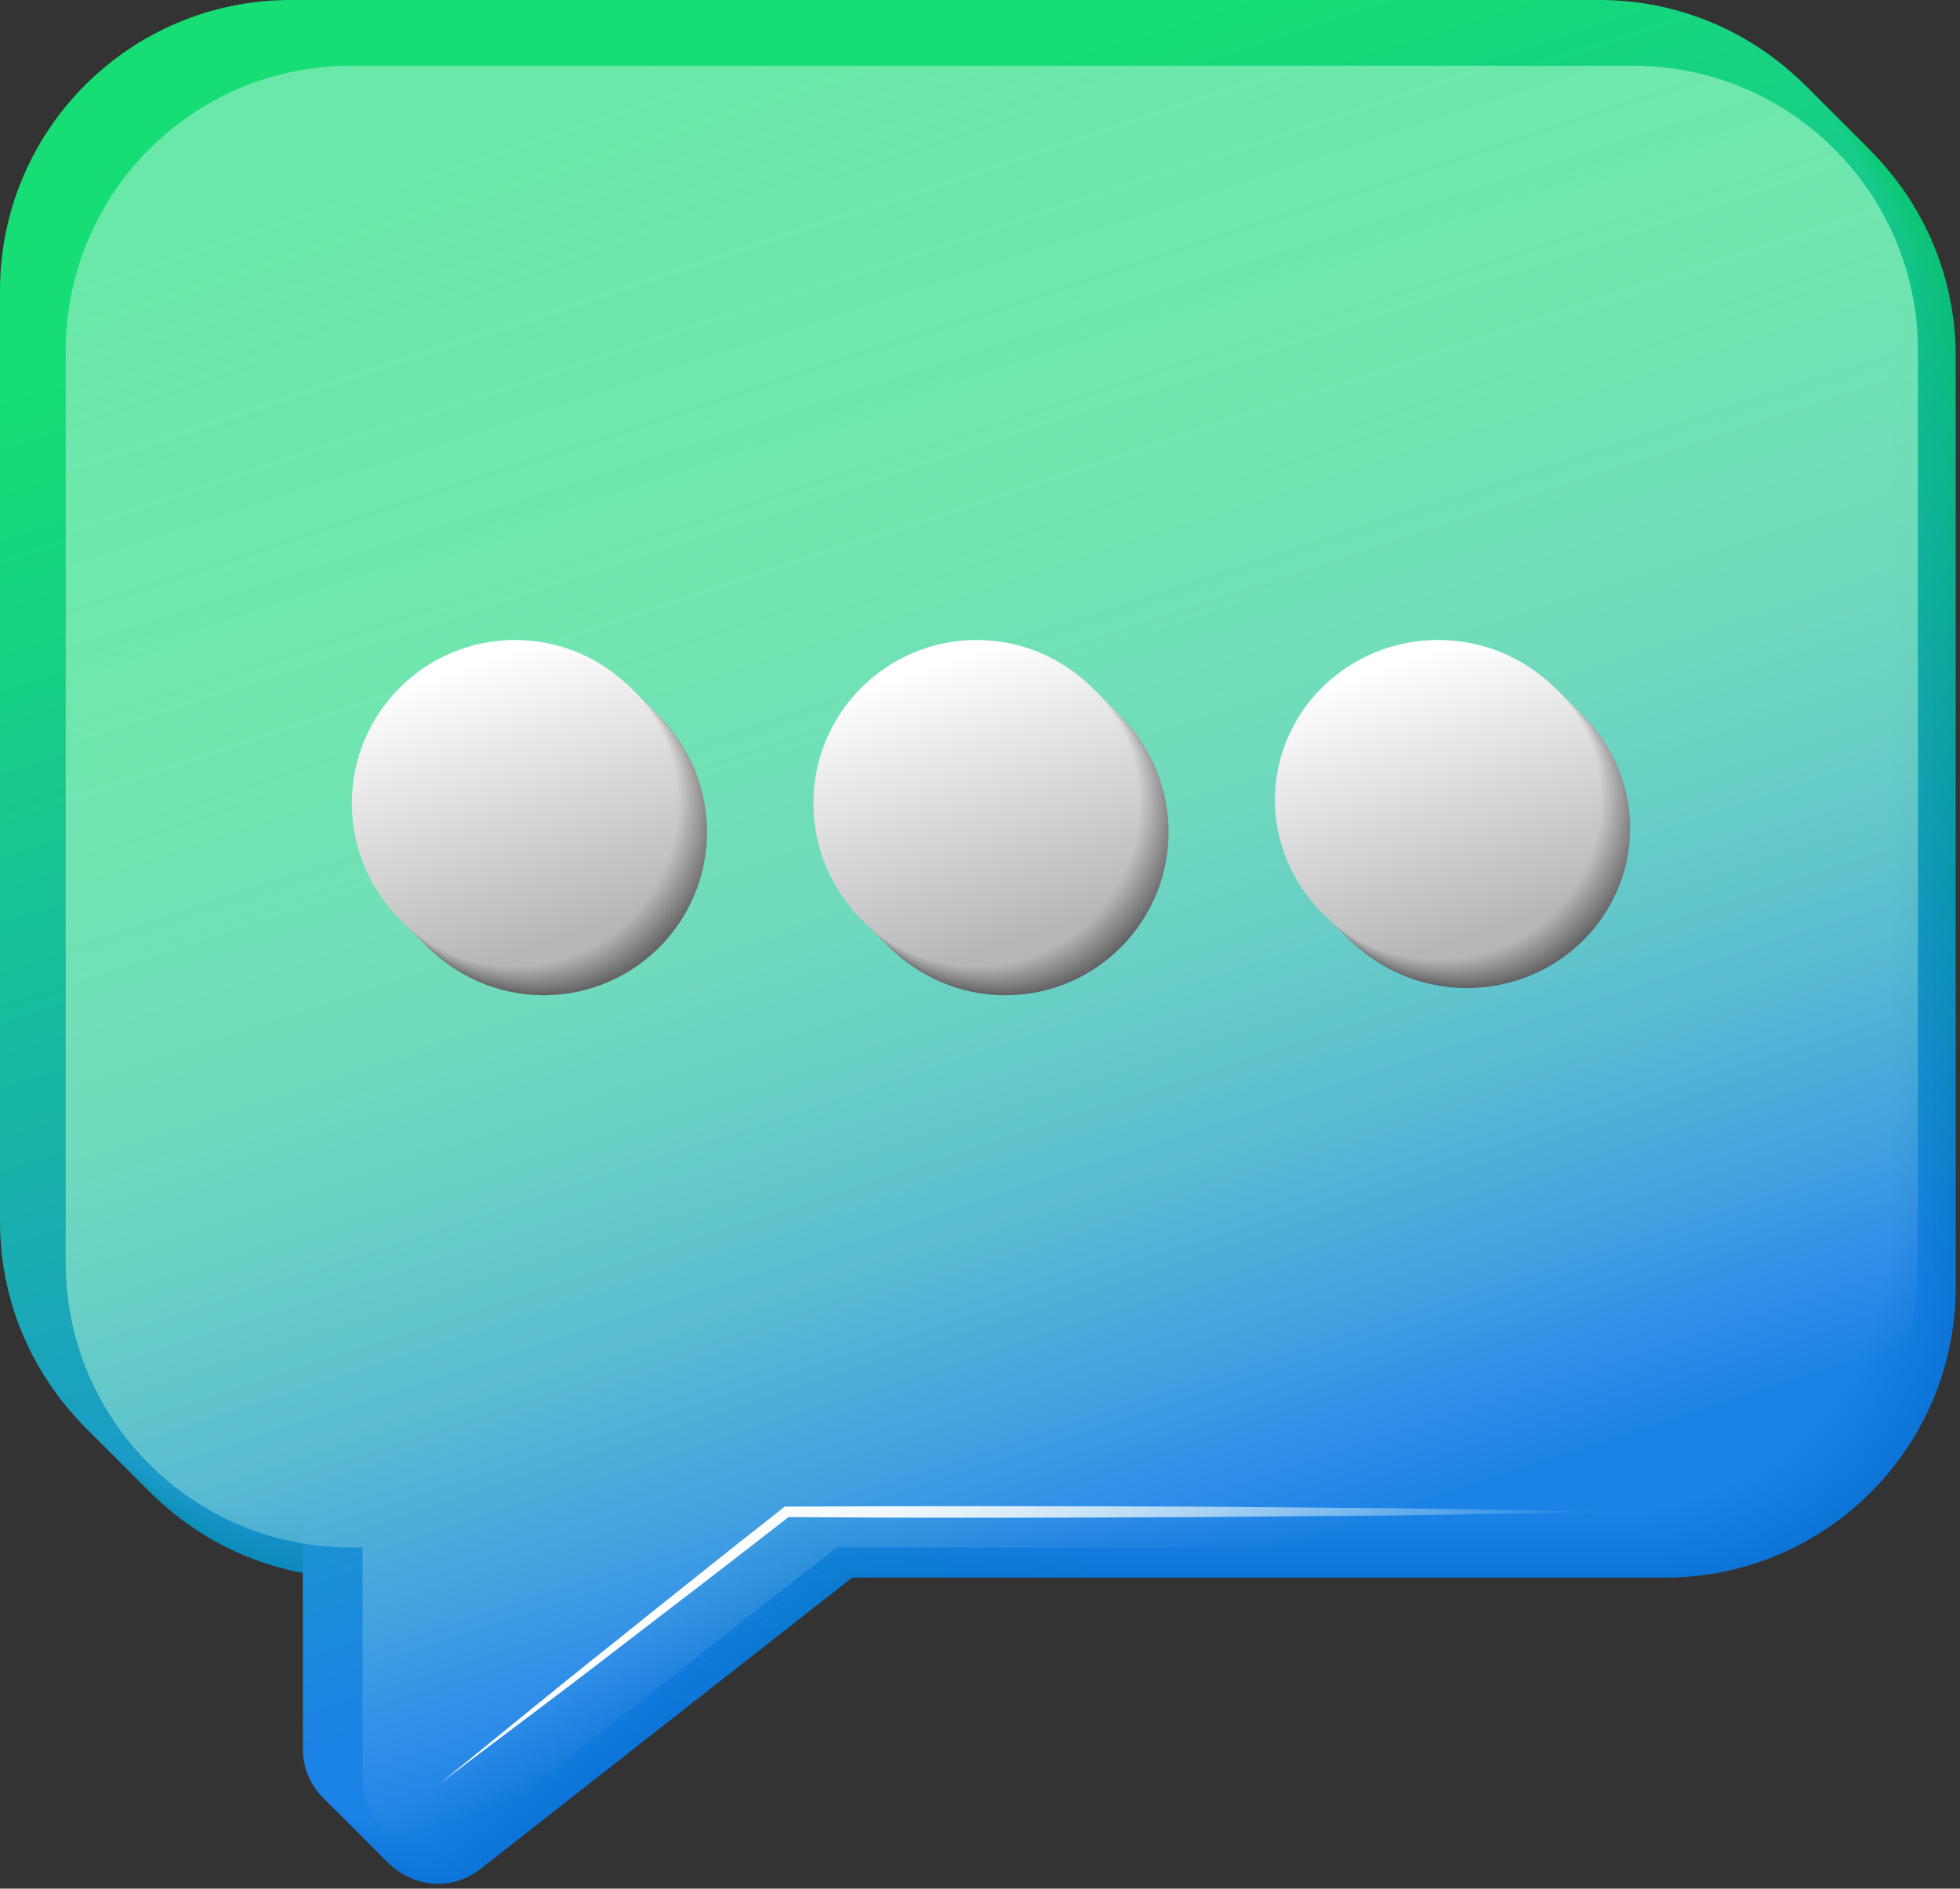 <svg width="82" height="79" viewBox="0 0 82 79" fill="none" xmlns="http://www.w3.org/2000/svg">
<rect x="0" y="0" width="82" height="79" fill="#333333" stroke="none"/>
<g clip-path="url(#clip0_3_638)">
<path d="M69.66 2.75H14.91C8.2 2.75 2.75 8.2 2.75 14.91V53.84C2.75 60.56 8.19 66 14.91 66H15.42V75.89C15.42 78.31 18.21 79.67 20.11 78.17L35.65 65.99H69.66C76.38 65.99 81.82 60.55 81.82 53.83V14.91C81.82 8.19 76.38 2.75 69.66 2.75Z" fill="url(#paint0_linear_3_638)"/>
<path d="M69.57 2.66H14.83C8.11 2.66 2.66 8.11 2.66 14.83V53.75C2.66 60.47 8.1 65.91 14.82 65.91H15.33V75.8C15.33 78.22 18.12 79.58 20.02 78.08L35.56 65.9H69.57C76.29 65.9 81.73 60.46 81.73 53.74V14.83C81.73 8.11 76.29 2.67 69.57 2.67V2.66Z" fill="url(#paint1_linear_3_638)"/>
<path d="M69.48 2.58H14.74C8.02 2.58 2.58 8.02 2.58 14.74V53.67C2.58 60.39 8.02 65.83 14.74 65.83H15.25V75.72C15.25 78.14 18.04 79.5 19.94 78L35.48 65.82H69.49C76.21 65.82 81.65 60.38 81.65 53.66V14.74C81.65 8.02 76.21 2.58 69.49 2.58H69.48Z" fill="url(#paint2_linear_3_638)"/>
<path d="M69.39 2.49H14.65C7.93 2.49 2.49 7.93 2.49 14.65V53.58C2.49 60.3 7.93 65.74 14.65 65.74H15.16V75.63C15.16 78.05 17.95 79.41 19.85 77.91L35.39 65.73H69.4C76.12 65.73 81.56 60.29 81.56 53.57V14.65C81.56 7.93 76.12 2.49 69.4 2.49H69.39Z" fill="url(#paint3_linear_3_638)"/>
<path d="M69.31 2.4H14.56C7.84 2.4 2.4 7.84 2.4 14.56V53.49C2.4 60.21 7.84 65.65 14.56 65.65H15.07V75.54C15.07 77.96 17.86 79.32 19.76 77.82L35.3 65.64H69.31C76.03 65.64 81.47 60.2 81.47 53.48V14.56C81.47 7.84 76.03 2.4 69.31 2.4Z" fill="url(#paint4_linear_3_638)"/>
<path d="M69.22 2.31H14.47C7.75 2.31 2.31 7.75 2.31 14.47V53.4C2.31 60.12 7.75 65.56 14.47 65.56H14.98V75.45C14.98 77.87 17.77 79.23 19.67 77.73L35.21 65.55H69.22C75.94 65.55 81.38 60.11 81.38 53.39V14.47C81.38 7.75 75.94 2.31 69.22 2.31Z" fill="url(#paint5_linear_3_638)"/>
<path d="M69.13 2.22H14.38C7.66 2.22 2.22 7.67 2.22 14.38V53.31C2.22 60.03 7.66 65.47 14.38 65.47H14.89V75.36C14.89 77.78 17.68 79.14 19.58 77.64L35.12 65.46H69.13C75.85 65.46 81.29 60.02 81.29 53.3V14.38C81.29 7.66 75.85 2.22 69.13 2.22Z" fill="url(#paint6_linear_3_638)"/>
<path d="M69.04 2.13H14.29C7.58 2.13 2.13 7.58 2.13 14.29V53.22C2.13 59.94 7.57 65.38 14.29 65.38H14.8V75.27C14.8 77.69 17.59 79.05 19.49 77.55L35.03 65.37H69.04C75.76 65.37 81.2 59.93 81.2 53.21V14.29C81.2 7.57 75.76 2.13 69.04 2.13Z" fill="url(#paint7_linear_3_638)"/>
<path d="M68.95 2.04H14.2C7.49 2.04 2.04 7.49 2.04 14.2V53.13C2.04 59.85 7.48 65.29 14.2 65.29H14.71V75.18C14.71 77.6 17.5 78.96 19.4 77.46L34.94 65.28H68.95C75.67 65.28 81.11 59.84 81.11 53.12V14.2C81.11 7.48 75.67 2.04 68.95 2.04Z" fill="url(#paint8_linear_3_638)"/>
<path d="M68.86 1.95H14.11C7.4 1.95 1.95 7.4 1.95 14.11V53.04C1.95 59.76 7.39 65.2 14.11 65.2H14.62V75.09C14.62 77.51 17.41 78.87 19.31 77.37L34.85 65.19H68.86C75.58 65.19 81.02 59.75 81.02 53.03V14.11C81.02 7.39 75.58 1.95 68.86 1.95Z" fill="url(#paint9_linear_3_638)"/>
<path d="M68.77 1.87H14.03C7.31 1.87 1.87 7.31 1.87 14.03V52.95C1.87 59.67 7.31 65.11 14.03 65.11H14.54V75C14.54 77.42 17.33 78.78 19.23 77.28L34.77 65.1H68.78C75.5 65.1 80.94 59.66 80.94 52.94V14.03C80.94 7.31 75.5 1.87 68.78 1.87H68.77Z" fill="url(#paint10_linear_3_638)"/>
<path d="M68.68 1.78H13.94C7.22 1.78 1.78 7.22 1.78 13.94V52.87C1.78 59.59 7.22 65.03 13.94 65.03H14.45V74.92C14.45 77.34 17.24 78.7 19.14 77.2L34.68 65.02H68.69C75.41 65.02 80.85 59.58 80.85 52.86V13.94C80.85 7.22 75.41 1.78 68.69 1.78H68.68Z" fill="url(#paint11_linear_3_638)"/>
<path d="M68.59 1.69H13.85C7.13 1.69 1.69 7.13 1.69 13.85V52.78C1.69 59.5 7.13 64.94 13.85 64.94H14.36V74.83C14.36 77.25 17.15 78.61 19.05 77.11L34.59 64.93H68.6C75.32 64.93 80.76 59.49 80.76 52.77V13.85C80.76 7.13 75.32 1.69 68.6 1.69H68.59Z" fill="url(#paint12_linear_3_638)"/>
<path d="M68.51 1.6H13.76C7.04 1.6 1.6 7.04 1.6 13.76V52.69C1.6 59.41 7.04 64.85 13.76 64.85H14.27V74.74C14.27 77.16 17.06 78.52 18.96 77.02L34.5 64.84H68.51C75.23 64.84 80.67 59.4 80.67 52.68V13.76C80.67 7.04 75.23 1.6 68.51 1.6Z" fill="url(#paint13_linear_3_638)"/>
<path d="M68.42 1.51H13.67C6.95 1.51 1.51 6.95 1.51 13.67V52.6C1.51 59.32 6.95 64.76 13.67 64.76H14.18V74.65C14.18 77.07 16.97 78.43 18.87 76.93L34.41 64.75H68.42C75.14 64.75 80.58 59.31 80.58 52.59V13.67C80.58 6.95 75.14 1.51 68.42 1.51Z" fill="url(#paint14_linear_3_638)"/>
<path d="M68.33 1.42H13.58C6.87 1.42 1.42 6.87 1.42 13.58V52.51C1.42 59.23 6.86 64.67 13.58 64.67H14.09V74.56C14.09 76.98 16.88 78.34 18.78 76.84L34.32 64.66H68.33C75.05 64.66 80.49 59.22 80.49 52.5V13.58C80.49 6.86 75.05 1.42 68.33 1.42Z" fill="url(#paint15_linear_3_638)"/>
<path d="M68.24 1.33H13.49C6.78 1.33 1.33 6.78 1.33 13.49V52.42C1.33 59.14 6.77 64.58 13.49 64.58H14V74.47C14 76.89 16.79 78.25 18.69 76.75L34.23 64.57H68.24C74.96 64.57 80.4 59.13 80.4 52.41V13.49C80.4 6.77 74.96 1.33 68.24 1.33Z" fill="url(#paint16_linear_3_638)"/>
<path d="M68.15 1.24H13.4C6.69 1.24 1.24 6.69 1.24 13.4V52.33C1.24 59.05 6.68 64.49 13.4 64.49H13.91V74.38C13.91 76.8 16.7 78.16 18.6 76.66L34.14 64.48H68.15C74.87 64.48 80.31 59.04 80.31 52.32V13.4C80.31 6.68 74.87 1.24 68.15 1.24Z" fill="url(#paint17_linear_3_638)"/>
<path d="M68.06 1.15H13.32C6.6 1.15 1.15 6.6 1.15 13.32V52.24C1.15 58.96 6.59 64.4 13.31 64.4H13.82V74.29C13.82 76.71 16.61 78.07 18.51 76.57L34.05 64.39H68.06C74.78 64.39 80.22 58.95 80.22 52.23V13.32C80.22 6.6 74.78 1.16 68.06 1.16V1.15Z" fill="url(#paint18_linear_3_638)"/>
<path d="M67.97 1.07H13.23C6.51 1.07 1.07 6.51 1.07 13.23V52.16C1.07 58.88 6.51 64.32 13.23 64.32H13.74V74.21C13.74 76.63 16.53 77.99 18.43 76.49L33.97 64.31H67.98C74.7 64.31 80.14 58.87 80.14 52.15V13.23C80.14 6.51 74.7 1.07 67.98 1.07H67.97Z" fill="url(#paint19_linear_3_638)"/>
<path d="M67.88 0.98H13.14C6.42 0.98 0.98 6.42 0.98 13.14V52.07C0.98 58.79 6.42 64.23 13.14 64.23H13.65V74.12C13.65 76.54 16.44 77.9 18.34 76.4L33.88 64.22H67.89C74.61 64.22 80.05 58.78 80.05 52.06V13.14C80.05 6.42 74.61 0.98 67.89 0.98H67.88Z" fill="url(#paint20_linear_3_638)"/>
<path d="M67.8 0.89H13.05C6.33 0.89 0.89 6.33 0.89 13.05V51.98C0.89 58.7 6.33 64.14 13.05 64.14H13.56V74.03C13.56 76.45 16.35 77.81 18.25 76.31L33.79 64.13H67.8C74.52 64.13 79.96 58.69 79.96 51.97V13.05C79.96 6.33 74.52 0.89 67.8 0.89Z" fill="url(#paint21_linear_3_638)"/>
<path d="M67.71 0.8H12.96C6.24 0.8 0.8 6.24 0.8 12.96V51.89C0.8 58.61 6.24 64.05 12.96 64.05H13.47V73.94C13.47 76.36 16.26 77.72 18.16 76.22L33.7 64.04H67.71C74.43 64.04 79.87 58.6 79.87 51.88V12.96C79.87 6.24 74.43 0.8 67.71 0.8Z" fill="url(#paint22_linear_3_638)"/>
<path d="M67.62 0.71H12.87C6.16 0.71 0.71 6.16 0.71 12.87V51.8C0.71 58.52 6.15 63.96 12.87 63.96H13.38V73.85C13.38 76.27 16.17 77.63 18.07 76.13L33.61 63.95H67.62C74.34 63.95 79.78 58.51 79.78 51.79V12.87C79.78 6.15 74.34 0.71 67.62 0.71Z" fill="url(#paint23_linear_3_638)"/>
<path d="M67.53 0.62H12.78C6.07 0.62 0.62 6.07 0.62 12.78V51.71C0.62 58.43 6.06 63.87 12.78 63.87H13.29V73.76C13.29 76.18 16.08 77.54 17.98 76.04L33.52 63.86H67.53C74.25 63.86 79.69 58.42 79.69 51.7V12.78C79.69 6.06 74.25 0.62 67.53 0.62Z" fill="url(#paint24_linear_3_638)"/>
<path d="M67.44 0.53H12.69C5.98 0.53 0.53 5.98 0.53 12.69V51.62C0.53 58.34 5.97 63.78 12.69 63.78H13.2V73.67C13.2 76.09 15.99 77.45 17.89 75.95L33.43 63.77H67.44C74.16 63.77 79.6 58.33 79.6 51.61V12.69C79.6 5.97 74.16 0.53 67.44 0.53Z" fill="url(#paint25_linear_3_638)"/>
<path d="M67.35 0.44H12.6C5.89 0.44 0.44 5.89 0.44 12.61V51.53C0.44 58.25 5.88 63.69 12.6 63.69H13.11V73.58C13.11 76 15.9 77.36 17.8 75.86L33.34 63.68H67.35C74.07 63.68 79.51 58.24 79.51 51.52V12.61C79.51 5.89 74.07 0.45 67.35 0.45V0.44Z" fill="url(#paint26_linear_3_638)"/>
<path d="M67.26 0.36H12.52C5.8 0.36 0.36 5.8 0.36 12.52V51.45C0.36 58.17 5.8 63.61 12.52 63.61H13.03V73.5C13.03 75.92 15.82 77.28 17.72 75.78L33.26 63.6H67.27C73.99 63.6 79.43 58.16 79.43 51.44V12.52C79.43 5.8 73.99 0.36 67.27 0.36H67.26Z" fill="url(#paint27_linear_3_638)"/>
<path d="M67.17 0.27H12.43C5.71 0.27 0.27 5.71 0.27 12.43V51.36C0.27 58.08 5.71 63.52 12.43 63.52H12.94V73.41C12.94 75.83 15.73 77.19 17.63 75.69L33.17 63.51H67.18C73.9 63.51 79.34 58.07 79.34 51.35V12.43C79.34 5.71 73.9 0.27 67.18 0.27H67.17Z" fill="url(#paint28_linear_3_638)"/>
<path d="M67.08 0.18H12.34C5.62 0.18 0.18 5.62 0.18 12.34V51.27C0.18 57.99 5.62 63.43 12.34 63.43H12.85V73.32C12.85 75.74 15.64 77.1 17.54 75.6L33.08 63.42H67.09C73.81 63.42 79.25 57.98 79.25 51.26V12.34C79.25 5.62 73.81 0.18 67.09 0.18H67.08Z" fill="url(#paint29_linear_3_638)"/>
<path d="M67 0.09H12.25C5.53 0.09 0.09 5.53 0.09 12.25V51.18C0.09 57.9 5.53 63.34 12.25 63.34H12.76V73.23C12.76 75.65 15.55 77.01 17.45 75.51L32.99 63.33H67C73.72 63.33 79.16 57.89 79.16 51.17V12.25C79.16 5.53 73.71 0.09 67 0.09Z" fill="url(#paint30_linear_3_638)"/>
<path d="M66.91 0H12.16C5.44 0 0 5.44 0 12.16V51.09C0 57.81 5.44 63.25 12.16 63.25H12.67V73.14C12.67 75.56 15.46 76.92 17.36 75.42L32.9 63.24H66.91C73.63 63.24 79.07 57.8 79.07 51.08V12.16C79.07 5.44 73.63 0 66.91 0Z" fill="url(#paint31_linear_3_638)"/>
<path d="M68.31 2.75H14.67C8.09 2.75 2.75 8.09 2.75 14.67V52.81C2.75 59.39 8.08 64.73 14.67 64.73H15.17V74.42C15.17 76.79 17.9 78.12 19.77 76.66L35 64.73H68.32C74.9 64.73 80.24 59.4 80.24 52.81V14.67C80.24 8.09 74.91 2.75 68.32 2.75H68.31Z" fill="url(#paint32_linear_3_638)"/>
<path d="M61.37 41.33C65.142 41.33 68.2 38.335 68.2 34.64C68.2 30.945 65.142 27.95 61.37 27.95C57.598 27.95 54.54 30.945 54.54 34.64C54.54 38.335 57.598 41.33 61.37 41.33Z" fill="url(#paint33_linear_3_638)"/>
<path d="M61.33 41.29C65.102 41.29 68.16 38.295 68.16 34.6C68.16 30.905 65.102 27.91 61.33 27.91C57.558 27.91 54.5 30.905 54.5 34.6C54.5 38.295 57.558 41.29 61.33 41.29Z" fill="url(#paint34_linear_3_638)"/>
<path d="M61.29 41.26C65.062 41.26 68.12 38.265 68.12 34.57C68.12 30.875 65.062 27.88 61.29 27.88C57.518 27.88 54.46 30.875 54.46 34.57C54.46 38.265 57.518 41.26 61.29 41.26Z" fill="url(#paint35_linear_3_638)"/>
<path d="M61.25 41.22C65.022 41.22 68.08 38.225 68.08 34.53C68.08 30.835 65.022 27.84 61.25 27.84C57.478 27.84 54.42 30.835 54.42 34.53C54.42 38.225 57.478 41.22 61.25 41.22Z" fill="url(#paint36_linear_3_638)"/>
<path d="M61.21 41.18C64.982 41.18 68.04 38.185 68.04 34.49C68.04 30.795 64.982 27.8 61.21 27.8C57.438 27.8 54.38 30.795 54.38 34.49C54.38 38.185 57.438 41.18 61.21 41.18Z" fill="url(#paint37_linear_3_638)"/>
<path d="M61.18 41.14C64.952 41.14 68.01 38.145 68.01 34.45C68.01 30.755 64.952 27.76 61.18 27.76C57.408 27.76 54.35 30.755 54.35 34.45C54.35 38.145 57.408 41.14 61.18 41.14Z" fill="url(#paint38_linear_3_638)"/>
<path d="M61.14 41.1C64.912 41.1 67.97 38.105 67.97 34.41C67.97 30.715 64.912 27.72 61.14 27.72C57.368 27.72 54.31 30.715 54.31 34.41C54.31 38.105 57.368 41.1 61.14 41.1Z" fill="url(#paint39_linear_3_638)"/>
<path d="M61.1 41.07C64.872 41.07 67.93 38.075 67.93 34.38C67.93 30.685 64.872 27.69 61.1 27.69C57.328 27.69 54.27 30.685 54.27 34.38C54.27 38.075 57.328 41.07 61.1 41.07Z" fill="url(#paint40_linear_3_638)"/>
<path d="M61.06 41.03C64.832 41.03 67.89 38.035 67.89 34.34C67.89 30.645 64.832 27.65 61.06 27.65C57.288 27.65 54.23 30.645 54.23 34.34C54.23 38.035 57.288 41.03 61.06 41.03Z" fill="url(#paint41_linear_3_638)"/>
<path d="M61.02 40.99C64.792 40.99 67.85 37.995 67.85 34.3C67.85 30.605 64.792 27.61 61.02 27.61C57.248 27.61 54.19 30.605 54.19 34.3C54.19 37.995 57.248 40.99 61.02 40.99Z" fill="url(#paint42_linear_3_638)"/>
<path d="M60.98 40.95C64.752 40.95 67.81 37.955 67.81 34.26C67.81 30.565 64.752 27.57 60.98 27.57C57.208 27.57 54.15 30.565 54.15 34.26C54.15 37.955 57.208 40.95 60.98 40.95Z" fill="url(#paint43_linear_3_638)"/>
<path d="M60.94 40.91C64.712 40.91 67.77 37.915 67.77 34.22C67.77 30.525 64.712 27.53 60.94 27.53C57.168 27.53 54.11 30.525 54.11 34.22C54.11 37.915 57.168 40.91 60.94 40.91Z" fill="url(#paint44_linear_3_638)"/>
<path d="M60.9 40.88C64.672 40.88 67.73 37.885 67.73 34.19C67.73 30.495 64.672 27.5 60.9 27.5C57.128 27.5 54.07 30.495 54.07 34.19C54.07 37.885 57.128 40.88 60.9 40.88Z" fill="url(#paint45_linear_3_638)"/>
<path d="M60.86 40.84C64.632 40.84 67.69 37.845 67.69 34.15C67.69 30.455 64.632 27.46 60.86 27.46C57.088 27.46 54.03 30.455 54.03 34.15C54.03 37.845 57.088 40.84 60.86 40.84Z" fill="url(#paint46_linear_3_638)"/>
<path d="M60.83 40.8C64.602 40.8 67.66 37.805 67.66 34.11C67.66 30.415 64.602 27.42 60.83 27.42C57.058 27.42 54 30.415 54 34.11C54 37.805 57.058 40.8 60.83 40.8Z" fill="url(#paint47_linear_3_638)"/>
<path d="M60.79 40.76C64.562 40.76 67.62 37.765 67.62 34.07C67.62 30.375 64.562 27.38 60.79 27.38C57.018 27.38 53.96 30.375 53.96 34.07C53.96 37.765 57.018 40.76 60.79 40.76Z" fill="url(#paint48_linear_3_638)"/>
<path d="M60.75 40.72C64.522 40.72 67.58 37.725 67.58 34.03C67.58 30.335 64.522 27.34 60.75 27.34C56.978 27.34 53.92 30.335 53.92 34.03C53.92 37.725 56.978 40.72 60.75 40.72Z" fill="url(#paint49_linear_3_638)"/>
<path d="M60.71 40.69C64.482 40.69 67.54 37.695 67.54 34C67.54 30.305 64.482 27.31 60.71 27.31C56.938 27.31 53.88 30.305 53.88 34C53.88 37.695 56.938 40.69 60.71 40.69Z" fill="url(#paint50_linear_3_638)"/>
<path d="M60.67 40.65C64.442 40.65 67.5 37.655 67.5 33.96C67.5 30.265 64.442 27.27 60.67 27.27C56.898 27.27 53.84 30.265 53.84 33.96C53.84 37.655 56.898 40.65 60.67 40.65Z" fill="url(#paint51_linear_3_638)"/>
<path d="M60.63 40.61C64.402 40.61 67.46 37.615 67.46 33.92C67.46 30.225 64.402 27.23 60.63 27.23C56.858 27.23 53.8 30.225 53.8 33.92C53.8 37.615 56.858 40.61 60.63 40.61Z" fill="url(#paint52_linear_3_638)"/>
<path d="M60.59 40.57C64.362 40.57 67.42 37.575 67.42 33.88C67.42 30.185 64.362 27.19 60.59 27.19C56.818 27.19 53.76 30.185 53.76 33.88C53.76 37.575 56.818 40.57 60.59 40.57Z" fill="url(#paint53_linear_3_638)"/>
<path d="M60.55 40.53C64.322 40.53 67.38 37.535 67.38 33.84C67.38 30.145 64.322 27.15 60.55 27.15C56.778 27.15 53.72 30.145 53.72 33.84C53.72 37.535 56.778 40.53 60.55 40.53Z" fill="url(#paint54_linear_3_638)"/>
<path d="M60.51 40.49C64.282 40.49 67.34 37.495 67.34 33.8C67.34 30.105 64.282 27.11 60.51 27.11C56.738 27.11 53.68 30.105 53.68 33.8C53.68 37.495 56.738 40.49 60.51 40.49Z" fill="url(#paint55_linear_3_638)"/>
<path d="M60.48 40.46C64.252 40.46 67.31 37.465 67.31 33.77C67.31 30.075 64.252 27.08 60.48 27.08C56.708 27.08 53.65 30.075 53.65 33.77C53.65 37.465 56.708 40.46 60.48 40.46Z" fill="url(#paint56_linear_3_638)"/>
<path d="M60.44 40.42C64.212 40.42 67.27 37.425 67.27 33.73C67.27 30.035 64.212 27.04 60.44 27.04C56.668 27.04 53.61 30.035 53.61 33.73C53.61 37.425 56.668 40.42 60.44 40.42Z" fill="url(#paint57_linear_3_638)"/>
<path d="M60.4 40.38C64.172 40.38 67.23 37.385 67.23 33.69C67.23 29.995 64.172 27 60.4 27C56.628 27 53.57 29.995 53.57 33.69C53.57 37.385 56.628 40.38 60.4 40.38Z" fill="url(#paint58_linear_3_638)"/>
<path d="M60.36 40.34C64.132 40.34 67.19 37.345 67.19 33.65C67.19 29.955 64.132 26.96 60.36 26.96C56.588 26.96 53.53 29.955 53.53 33.65C53.53 37.345 56.588 40.34 60.36 40.34Z" fill="url(#paint59_linear_3_638)"/>
<path d="M60.32 40.3C64.092 40.3 67.15 37.305 67.15 33.61C67.15 29.915 64.092 26.92 60.32 26.92C56.548 26.92 53.49 29.915 53.49 33.61C53.49 37.305 56.548 40.3 60.32 40.3Z" fill="url(#paint60_linear_3_638)"/>
<path d="M60.28 40.27C64.052 40.27 67.11 37.275 67.11 33.58C67.11 29.885 64.052 26.89 60.28 26.89C56.508 26.89 53.45 29.885 53.45 33.58C53.45 37.275 56.508 40.27 60.28 40.27Z" fill="url(#paint61_linear_3_638)"/>
<path d="M60.24 40.23C64.012 40.23 67.07 37.235 67.07 33.54C67.07 29.845 64.012 26.85 60.24 26.85C56.468 26.85 53.41 29.845 53.41 33.54C53.41 37.235 56.468 40.23 60.24 40.23Z" fill="url(#paint62_linear_3_638)"/>
<path d="M60.2 40.19C63.972 40.19 67.03 37.195 67.03 33.5C67.03 29.805 63.972 26.81 60.2 26.81C56.428 26.81 53.37 29.805 53.37 33.5C53.37 37.195 56.428 40.19 60.2 40.19Z" fill="url(#paint63_linear_3_638)"/>
<path d="M60.17 40.15C63.942 40.15 67 37.155 67 33.46C67 29.765 63.942 26.77 60.17 26.77C56.398 26.77 53.34 29.765 53.34 33.46C53.34 37.155 56.398 40.15 60.17 40.15Z" fill="url(#paint64_linear_3_638)"/>
<path d="M42.06 41.63C45.832 41.63 48.89 38.572 48.89 34.8C48.89 31.028 45.832 27.97 42.06 27.97C38.288 27.97 35.23 31.028 35.23 34.8C35.23 38.572 38.288 41.63 42.06 41.63Z" fill="url(#paint65_linear_3_638)"/>
<path d="M42.02 41.59C45.792 41.59 48.85 38.532 48.85 34.76C48.85 30.988 45.792 27.93 42.02 27.93C38.248 27.93 35.19 30.988 35.19 34.76C35.19 38.532 38.248 41.59 42.02 41.59Z" fill="url(#paint66_linear_3_638)"/>
<path d="M41.98 41.56C45.752 41.56 48.81 38.502 48.81 34.73C48.81 30.958 45.752 27.9 41.98 27.9C38.208 27.9 35.15 30.958 35.15 34.73C35.15 38.502 38.208 41.56 41.98 41.56Z" fill="url(#paint67_linear_3_638)"/>
<path d="M41.94 41.52C45.712 41.52 48.77 38.462 48.77 34.69C48.77 30.918 45.712 27.86 41.94 27.86C38.168 27.86 35.11 30.918 35.11 34.69C35.11 38.462 38.168 41.52 41.94 41.52Z" fill="url(#paint68_linear_3_638)"/>
<path d="M41.9 41.48C45.672 41.48 48.73 38.422 48.73 34.65C48.73 30.878 45.672 27.82 41.9 27.82C38.128 27.82 35.07 30.878 35.07 34.65C35.07 38.422 38.128 41.48 41.9 41.48Z" fill="url(#paint69_linear_3_638)"/>
<path d="M41.87 41.44C45.642 41.44 48.7 38.382 48.7 34.61C48.7 30.838 45.642 27.78 41.87 27.78C38.098 27.78 35.04 30.838 35.04 34.61C35.04 38.382 38.098 41.44 41.87 41.44Z" fill="url(#paint70_linear_3_638)"/>
<path d="M41.83 41.4C45.602 41.4 48.66 38.342 48.66 34.57C48.66 30.798 45.602 27.74 41.83 27.74C38.058 27.74 35 30.798 35 34.57C35 38.342 38.058 41.4 41.83 41.4Z" fill="url(#paint71_linear_3_638)"/>
<path d="M41.79 41.36C45.562 41.36 48.62 38.302 48.62 34.53C48.62 30.758 45.562 27.7 41.79 27.7C38.018 27.7 34.96 30.758 34.96 34.53C34.96 38.302 38.018 41.36 41.79 41.36Z" fill="url(#paint72_linear_3_638)"/>
<path d="M41.75 41.32C45.522 41.32 48.58 38.262 48.58 34.49C48.58 30.718 45.522 27.66 41.75 27.66C37.978 27.66 34.92 30.718 34.92 34.49C34.92 38.262 37.978 41.32 41.75 41.32Z" fill="url(#paint73_linear_3_638)"/>
<path d="M41.71 41.28C45.482 41.28 48.54 38.222 48.54 34.45C48.54 30.678 45.482 27.62 41.71 27.62C37.938 27.62 34.88 30.678 34.88 34.45C34.88 38.222 37.938 41.28 41.71 41.28Z" fill="url(#paint74_linear_3_638)"/>
<path d="M41.67 41.24C45.442 41.24 48.5 38.182 48.5 34.41C48.5 30.638 45.442 27.58 41.67 27.58C37.898 27.58 34.84 30.638 34.84 34.41C34.84 38.182 37.898 41.24 41.67 41.24Z" fill="url(#paint75_linear_3_638)"/>
<path d="M41.63 41.21C45.402 41.21 48.46 38.152 48.46 34.38C48.46 30.608 45.402 27.55 41.63 27.55C37.858 27.55 34.8 30.608 34.8 34.38C34.8 38.152 37.858 41.21 41.63 41.21Z" fill="url(#paint76_linear_3_638)"/>
<path d="M41.59 41.17C45.362 41.17 48.42 38.112 48.42 34.34C48.42 30.568 45.362 27.51 41.59 27.51C37.818 27.51 34.76 30.568 34.76 34.34C34.76 38.112 37.818 41.17 41.59 41.17Z" fill="url(#paint77_linear_3_638)"/>
<path d="M41.55 41.13C45.322 41.13 48.38 38.072 48.38 34.3C48.38 30.528 45.322 27.47 41.55 27.47C37.778 27.47 34.72 30.528 34.72 34.3C34.72 38.072 37.778 41.13 41.55 41.13Z" fill="url(#paint78_linear_3_638)"/>
<path d="M41.52 41.09C45.292 41.09 48.35 38.032 48.35 34.26C48.35 30.488 45.292 27.43 41.52 27.43C37.748 27.43 34.69 30.488 34.69 34.26C34.69 38.032 37.748 41.09 41.52 41.09Z" fill="url(#paint79_linear_3_638)"/>
<path d="M41.48 41.05C45.252 41.05 48.31 37.992 48.31 34.22C48.31 30.448 45.252 27.39 41.48 27.39C37.708 27.39 34.65 30.448 34.65 34.22C34.65 37.992 37.708 41.05 41.48 41.05Z" fill="url(#paint80_linear_3_638)"/>
<path d="M41.44 41.01C45.212 41.01 48.27 37.952 48.27 34.18C48.27 30.408 45.212 27.35 41.44 27.35C37.668 27.35 34.61 30.408 34.61 34.18C34.61 37.952 37.668 41.01 41.44 41.01Z" fill="url(#paint81_linear_3_638)"/>
<path d="M41.4 40.97C45.172 40.97 48.23 37.912 48.23 34.14C48.23 30.368 45.172 27.31 41.4 27.31C37.628 27.31 34.57 30.368 34.57 34.14C34.57 37.912 37.628 40.97 41.4 40.97Z" fill="url(#paint82_linear_3_638)"/>
<path d="M41.36 40.93C45.132 40.93 48.19 37.872 48.19 34.1C48.19 30.328 45.132 27.27 41.36 27.27C37.588 27.27 34.53 30.328 34.53 34.1C34.53 37.872 37.588 40.93 41.36 40.93Z" fill="url(#paint83_linear_3_638)"/>
<path d="M41.32 40.89C45.092 40.89 48.15 37.832 48.15 34.06C48.15 30.288 45.092 27.23 41.32 27.23C37.548 27.23 34.49 30.288 34.49 34.06C34.49 37.832 37.548 40.89 41.32 40.89Z" fill="url(#paint84_linear_3_638)"/>
<path d="M41.28 40.86C45.052 40.86 48.11 37.802 48.11 34.03C48.11 30.258 45.052 27.2 41.28 27.2C37.508 27.2 34.45 30.258 34.45 34.03C34.45 37.802 37.508 40.86 41.28 40.86Z" fill="url(#paint85_linear_3_638)"/>
<path d="M41.24 40.82C45.012 40.82 48.07 37.762 48.07 33.99C48.07 30.218 45.012 27.16 41.24 27.16C37.468 27.16 34.41 30.218 34.41 33.99C34.41 37.762 37.468 40.82 41.24 40.82Z" fill="url(#paint86_linear_3_638)"/>
<path d="M41.2 40.78C44.972 40.78 48.03 37.722 48.03 33.95C48.03 30.178 44.972 27.12 41.2 27.12C37.428 27.12 34.37 30.178 34.37 33.95C34.37 37.722 37.428 40.78 41.2 40.78Z" fill="url(#paint87_linear_3_638)"/>
<path d="M41.17 40.74C44.942 40.74 48 37.682 48 33.91C48 30.138 44.942 27.08 41.17 27.08C37.398 27.08 34.34 30.138 34.34 33.91C34.34 37.682 37.398 40.74 41.17 40.74Z" fill="url(#paint88_linear_3_638)"/>
<path d="M41.13 40.7C44.902 40.7 47.96 37.642 47.96 33.87C47.96 30.098 44.902 27.04 41.13 27.04C37.358 27.04 34.3 30.098 34.3 33.87C34.3 37.642 37.358 40.7 41.13 40.7Z" fill="url(#paint89_linear_3_638)"/>
<path d="M41.09 40.66C44.862 40.66 47.92 37.602 47.92 33.83C47.92 30.058 44.862 27 41.09 27C37.318 27 34.26 30.058 34.26 33.83C34.26 37.602 37.318 40.66 41.09 40.66Z" fill="url(#paint90_linear_3_638)"/>
<path d="M41.05 40.62C44.822 40.62 47.88 37.562 47.88 33.79C47.88 30.018 44.822 26.96 41.05 26.96C37.278 26.96 34.22 30.018 34.22 33.79C34.22 37.562 37.278 40.62 41.05 40.62Z" fill="url(#paint91_linear_3_638)"/>
<path d="M41.01 40.58C44.782 40.58 47.84 37.522 47.84 33.75C47.84 29.978 44.782 26.92 41.01 26.92C37.238 26.92 34.18 29.978 34.18 33.75C34.18 37.522 37.238 40.58 41.01 40.58Z" fill="url(#paint92_linear_3_638)"/>
<path d="M40.97 40.55C44.742 40.55 47.8 37.492 47.8 33.72C47.8 29.948 44.742 26.89 40.97 26.89C37.198 26.89 34.14 29.948 34.14 33.72C34.14 37.492 37.198 40.55 40.97 40.55Z" fill="url(#paint93_linear_3_638)"/>
<path d="M40.93 40.51C44.702 40.51 47.76 37.452 47.76 33.68C47.76 29.908 44.702 26.85 40.93 26.85C37.158 26.85 34.1 29.908 34.1 33.68C34.1 37.452 37.158 40.51 40.93 40.51Z" fill="url(#paint94_linear_3_638)"/>
<path d="M40.89 40.47C44.662 40.47 47.72 37.412 47.72 33.64C47.72 29.868 44.662 26.81 40.89 26.81C37.118 26.81 34.06 29.868 34.06 33.64C34.06 37.412 37.118 40.47 40.89 40.47Z" fill="url(#paint95_linear_3_638)"/>
<path d="M40.86 40.43C44.632 40.43 47.69 37.372 47.69 33.6C47.69 29.828 44.632 26.77 40.86 26.77C37.088 26.77 34.03 29.828 34.03 33.6C34.03 37.372 37.088 40.43 40.86 40.43Z" fill="url(#paint96_linear_3_638)"/>
<path d="M22.75 41.63C26.522 41.63 29.58 38.572 29.58 34.8C29.58 31.028 26.522 27.97 22.75 27.97C18.978 27.97 15.92 31.028 15.92 34.8C15.92 38.572 18.978 41.63 22.75 41.63Z" fill="url(#paint97_linear_3_638)"/>
<path d="M22.71 41.59C26.482 41.59 29.54 38.532 29.54 34.76C29.54 30.988 26.482 27.93 22.71 27.93C18.938 27.93 15.88 30.988 15.88 34.76C15.88 38.532 18.938 41.59 22.71 41.59Z" fill="url(#paint98_linear_3_638)"/>
<path d="M22.67 41.56C26.442 41.56 29.5 38.502 29.5 34.73C29.5 30.958 26.442 27.9 22.67 27.9C18.898 27.9 15.84 30.958 15.84 34.73C15.84 38.502 18.898 41.56 22.67 41.56Z" fill="url(#paint99_linear_3_638)"/>
<path d="M22.63 41.52C26.402 41.52 29.46 38.462 29.46 34.69C29.46 30.918 26.402 27.86 22.63 27.86C18.858 27.86 15.8 30.918 15.8 34.69C15.8 38.462 18.858 41.52 22.63 41.52Z" fill="url(#paint100_linear_3_638)"/>
<path d="M22.59 41.48C26.362 41.48 29.42 38.422 29.42 34.65C29.42 30.878 26.362 27.82 22.59 27.82C18.818 27.82 15.76 30.878 15.76 34.65C15.76 38.422 18.818 41.48 22.59 41.48Z" fill="url(#paint101_linear_3_638)"/>
<path d="M22.56 41.44C26.332 41.44 29.39 38.382 29.39 34.61C29.39 30.838 26.332 27.78 22.56 27.78C18.788 27.78 15.73 30.838 15.73 34.61C15.73 38.382 18.788 41.44 22.56 41.44Z" fill="url(#paint102_linear_3_638)"/>
<path d="M22.52 41.4C26.292 41.4 29.35 38.342 29.35 34.57C29.35 30.798 26.292 27.74 22.52 27.74C18.748 27.74 15.69 30.798 15.69 34.57C15.69 38.342 18.748 41.4 22.52 41.4Z" fill="url(#paint103_linear_3_638)"/>
<path d="M22.48 41.36C26.252 41.36 29.31 38.302 29.31 34.53C29.31 30.758 26.252 27.7 22.48 27.7C18.708 27.7 15.65 30.758 15.65 34.53C15.65 38.302 18.708 41.36 22.48 41.36Z" fill="url(#paint104_linear_3_638)"/>
<path d="M22.44 41.32C26.212 41.32 29.27 38.262 29.27 34.49C29.27 30.718 26.212 27.66 22.44 27.66C18.668 27.66 15.61 30.718 15.61 34.49C15.61 38.262 18.668 41.32 22.44 41.32Z" fill="url(#paint105_linear_3_638)"/>
<path d="M22.4 41.28C26.172 41.28 29.23 38.222 29.23 34.45C29.23 30.678 26.172 27.62 22.4 27.62C18.628 27.62 15.57 30.678 15.57 34.45C15.57 38.222 18.628 41.28 22.4 41.28Z" fill="url(#paint106_linear_3_638)"/>
<path d="M22.36 41.24C26.132 41.24 29.19 38.182 29.19 34.41C29.19 30.638 26.132 27.58 22.36 27.58C18.588 27.58 15.53 30.638 15.53 34.41C15.53 38.182 18.588 41.24 22.36 41.24Z" fill="url(#paint107_linear_3_638)"/>
<path d="M22.32 41.21C26.092 41.21 29.15 38.152 29.15 34.38C29.15 30.608 26.092 27.55 22.32 27.55C18.548 27.55 15.49 30.608 15.49 34.38C15.49 38.152 18.548 41.21 22.32 41.21Z" fill="url(#paint108_linear_3_638)"/>
<path d="M22.28 41.17C26.052 41.17 29.11 38.112 29.11 34.34C29.11 30.568 26.052 27.51 22.28 27.51C18.508 27.51 15.45 30.568 15.45 34.34C15.45 38.112 18.508 41.17 22.28 41.17Z" fill="url(#paint109_linear_3_638)"/>
<path d="M22.24 41.13C26.012 41.13 29.07 38.072 29.07 34.3C29.07 30.528 26.012 27.47 22.24 27.47C18.468 27.47 15.41 30.528 15.41 34.3C15.41 38.072 18.468 41.13 22.24 41.13Z" fill="url(#paint110_linear_3_638)"/>
<path d="M22.21 41.09C25.982 41.09 29.04 38.032 29.04 34.26C29.04 30.488 25.982 27.43 22.21 27.43C18.438 27.43 15.38 30.488 15.38 34.26C15.38 38.032 18.438 41.09 22.21 41.09Z" fill="url(#paint111_linear_3_638)"/>
<path d="M22.17 41.05C25.942 41.05 29 37.992 29 34.22C29 30.448 25.942 27.39 22.17 27.39C18.398 27.39 15.34 30.448 15.34 34.22C15.34 37.992 18.398 41.05 22.17 41.05Z" fill="url(#paint112_linear_3_638)"/>
<path d="M22.13 41.01C25.902 41.01 28.96 37.952 28.96 34.18C28.96 30.408 25.902 27.35 22.13 27.35C18.358 27.35 15.3 30.408 15.3 34.18C15.3 37.952 18.358 41.01 22.13 41.01Z" fill="url(#paint113_linear_3_638)"/>
<path d="M22.09 40.97C25.862 40.97 28.92 37.912 28.92 34.14C28.92 30.368 25.862 27.31 22.09 27.31C18.318 27.31 15.26 30.368 15.26 34.14C15.26 37.912 18.318 40.97 22.09 40.97Z" fill="url(#paint114_linear_3_638)"/>
<path d="M22.05 40.93C25.822 40.93 28.88 37.872 28.88 34.1C28.88 30.328 25.822 27.27 22.05 27.27C18.278 27.27 15.22 30.328 15.22 34.1C15.22 37.872 18.278 40.93 22.05 40.93Z" fill="url(#paint115_linear_3_638)"/>
<path d="M22.01 40.89C25.782 40.89 28.84 37.832 28.84 34.06C28.84 30.288 25.782 27.23 22.01 27.23C18.238 27.23 15.18 30.288 15.18 34.06C15.18 37.832 18.238 40.89 22.01 40.89Z" fill="url(#paint116_linear_3_638)"/>
<path d="M21.97 40.86C25.742 40.86 28.8 37.802 28.8 34.03C28.8 30.258 25.742 27.2 21.97 27.2C18.198 27.2 15.14 30.258 15.14 34.03C15.14 37.802 18.198 40.86 21.97 40.86Z" fill="url(#paint117_linear_3_638)"/>
<path d="M21.93 40.82C25.702 40.82 28.76 37.762 28.76 33.99C28.76 30.218 25.702 27.16 21.93 27.16C18.158 27.16 15.1 30.218 15.1 33.99C15.1 37.762 18.158 40.82 21.93 40.82Z" fill="url(#paint118_linear_3_638)"/>
<path d="M21.89 40.78C25.662 40.78 28.72 37.722 28.72 33.95C28.72 30.178 25.662 27.12 21.89 27.12C18.118 27.12 15.06 30.178 15.06 33.95C15.06 37.722 18.118 40.78 21.89 40.78Z" fill="url(#paint119_linear_3_638)"/>
<path d="M21.86 40.74C25.632 40.74 28.69 37.682 28.69 33.91C28.69 30.138 25.632 27.08 21.86 27.08C18.088 27.08 15.03 30.138 15.03 33.91C15.03 37.682 18.088 40.74 21.86 40.74Z" fill="url(#paint120_linear_3_638)"/>
<path d="M21.82 40.7C25.592 40.7 28.65 37.642 28.65 33.87C28.65 30.098 25.592 27.04 21.82 27.04C18.048 27.04 14.99 30.098 14.99 33.87C14.99 37.642 18.048 40.7 21.82 40.7Z" fill="url(#paint121_linear_3_638)"/>
<path d="M21.78 40.66C25.552 40.66 28.61 37.602 28.61 33.83C28.61 30.058 25.552 27 21.78 27C18.008 27 14.95 30.058 14.95 33.83C14.95 37.602 18.008 40.66 21.78 40.66Z" fill="url(#paint122_linear_3_638)"/>
<path d="M21.74 40.62C25.512 40.62 28.57 37.562 28.57 33.79C28.57 30.018 25.512 26.96 21.74 26.96C17.968 26.96 14.91 30.018 14.91 33.79C14.91 37.562 17.968 40.62 21.74 40.62Z" fill="url(#paint123_linear_3_638)"/>
<path d="M21.7 40.58C25.472 40.58 28.53 37.522 28.53 33.75C28.53 29.978 25.472 26.92 21.7 26.92C17.928 26.92 14.87 29.978 14.87 33.75C14.87 37.522 17.928 40.58 21.7 40.58Z" fill="url(#paint124_linear_3_638)"/>
<path d="M21.66 40.55C25.432 40.55 28.49 37.492 28.49 33.72C28.49 29.948 25.432 26.89 21.66 26.89C17.888 26.89 14.83 29.948 14.83 33.72C14.83 37.492 17.888 40.55 21.66 40.55Z" fill="url(#paint125_linear_3_638)"/>
<path d="M21.62 40.51C25.392 40.51 28.45 37.452 28.45 33.68C28.45 29.908 25.392 26.85 21.62 26.85C17.848 26.85 14.79 29.908 14.79 33.68C14.79 37.452 17.848 40.51 21.62 40.51Z" fill="url(#paint126_linear_3_638)"/>
<path d="M21.58 40.47C25.352 40.47 28.41 37.412 28.41 33.64C28.41 29.868 25.352 26.81 21.58 26.81C17.808 26.81 14.75 29.868 14.75 33.64C14.75 37.412 17.808 40.47 21.58 40.47Z" fill="url(#paint127_linear_3_638)"/>
<path d="M21.55 40.43C25.322 40.43 28.38 37.372 28.38 33.6C28.38 29.828 25.322 26.77 21.55 26.77C17.778 26.77 14.72 29.828 14.72 33.6C14.72 37.372 17.778 40.43 21.55 40.43Z" fill="url(#paint128_linear_3_638)"/>
<path d="M66.91 63.25L58.41 63.39L49.91 63.46C44.24 63.49 38.57 63.5 32.91 63.46L33.05 63.41C30.63 65.3 28.2 67.16 25.76 69.03C23.33 70.91 20.87 72.73 18.42 74.59C20.8 72.66 23.17 70.7 25.57 68.8C27.96 66.88 30.36 64.96 32.77 63.07L32.83 63.02H32.91C38.58 62.99 44.25 63 49.91 63.02L58.41 63.09L66.91 63.23V63.25Z" fill="url(#paint129_linear_3_638)"/>
</g>
<defs>
<linearGradient id="paint0_linear_3_638" x1="33.84" y1="8.25" x2="51.91" y2="64.16" gradientUnits="userSpaceOnUse">
<stop stop-color="#0ADB57"/>
<stop offset="0.18" stop-color="#0ACE66"/>
<stop offset="0.51" stop-color="#0BAD90"/>
<stop offset="0.97" stop-color="#0C78D3"/>
<stop offset="1" stop-color="#0D75D8"/>
</linearGradient>
<linearGradient id="paint1_linear_3_638" x1="33.75" y1="8.16" x2="51.82" y2="64.07" gradientUnits="userSpaceOnUse">
<stop stop-color="#0ADB58"/>
<stop offset="0.18" stop-color="#0ACE67"/>
<stop offset="0.51" stop-color="#0BAD91"/>
<stop offset="0.97" stop-color="#0C78D4"/>
<stop offset="1" stop-color="#0D75D8"/>
</linearGradient>
<linearGradient id="paint2_linear_3_638" x1="33.66" y1="8.07" x2="51.73" y2="63.98" gradientUnits="userSpaceOnUse">
<stop stop-color="#0BDB59"/>
<stop offset="0.18" stop-color="#0BCE68"/>
<stop offset="0.51" stop-color="#0CAD92"/>
<stop offset="0.97" stop-color="#0D79D5"/>
<stop offset="1" stop-color="#0E76D9"/>
</linearGradient>
<linearGradient id="paint3_linear_3_638" x1="33.58" y1="7.98" x2="51.65" y2="63.89" gradientUnits="userSpaceOnUse">
<stop stop-color="#0BDB5A"/>
<stop offset="0.18" stop-color="#0BCE69"/>
<stop offset="0.52" stop-color="#0CAD93"/>
<stop offset="0.98" stop-color="#0D78D6"/>
<stop offset="1" stop-color="#0E76D9"/>
</linearGradient>
<linearGradient id="paint4_linear_3_638" x1="33.49" y1="7.9" x2="51.56" y2="63.8" gradientUnits="userSpaceOnUse">
<stop stop-color="#0CDB5B"/>
<stop offset="0.18" stop-color="#0CCE6A"/>
<stop offset="0.52" stop-color="#0DAD94"/>
<stop offset="0.98" stop-color="#0E79D7"/>
<stop offset="1" stop-color="#0F77DA"/>
</linearGradient>
<linearGradient id="paint5_linear_3_638" x1="33.4" y1="7.81" x2="51.47" y2="63.71" gradientUnits="userSpaceOnUse">
<stop stop-color="#0CDB5C"/>
<stop offset="0.18" stop-color="#0CCE6B"/>
<stop offset="0.52" stop-color="#0DAD95"/>
<stop offset="0.99" stop-color="#0E78D8"/>
<stop offset="1" stop-color="#0F77DA"/>
</linearGradient>
<linearGradient id="paint6_linear_3_638" x1="33.31" y1="7.72" x2="51.38" y2="63.62" gradientUnits="userSpaceOnUse">
<stop stop-color="#0CDC5D"/>
<stop offset="0.18" stop-color="#0CCF6C"/>
<stop offset="0.52" stop-color="#0DAE96"/>
<stop offset="0.99" stop-color="#0F79D9"/>
<stop offset="1" stop-color="#1078DB"/>
</linearGradient>
<linearGradient id="paint7_linear_3_638" x1="33.22" y1="7.63" x2="51.29" y2="63.54" gradientUnits="userSpaceOnUse">
<stop stop-color="#0DDC5E"/>
<stop offset="0.18" stop-color="#0DCF6D"/>
<stop offset="0.52" stop-color="#0EAE97"/>
<stop offset="0.99" stop-color="#0F78DA"/>
<stop offset="1" stop-color="#1078DB"/>
</linearGradient>
<linearGradient id="paint8_linear_3_638" x1="33.13" y1="7.54" x2="51.2" y2="63.45" gradientUnits="userSpaceOnUse">
<stop stop-color="#0DDC5E"/>
<stop offset="0.18" stop-color="#0DCF6D"/>
<stop offset="0.52" stop-color="#0EAE97"/>
<stop offset="0.99" stop-color="#107ADA"/>
<stop offset="1" stop-color="#1179DC"/>
</linearGradient>
<linearGradient id="paint9_linear_3_638" x1="33.04" y1="7.45" x2="51.11" y2="63.36" gradientUnits="userSpaceOnUse">
<stop stop-color="#0DDC5F"/>
<stop offset="0.18" stop-color="#0DCF6E"/>
<stop offset="0.52" stop-color="#0EAE98"/>
<stop offset="0.99" stop-color="#1079DB"/>
<stop offset="1" stop-color="#1179DC"/>
</linearGradient>
<linearGradient id="paint10_linear_3_638" x1="32.95" y1="7.36" x2="51.02" y2="63.27" gradientUnits="userSpaceOnUse">
<stop stop-color="#0EDC60"/>
<stop offset="0.18" stop-color="#0ECF6F"/>
<stop offset="0.52" stop-color="#0FAE99"/>
<stop offset="0.99" stop-color="#117ADC"/>
<stop offset="1" stop-color="#127ADD"/>
</linearGradient>
<linearGradient id="paint11_linear_3_638" x1="32.86" y1="7.27" x2="50.94" y2="63.18" gradientUnits="userSpaceOnUse">
<stop stop-color="#0EDC61"/>
<stop offset="0.18" stop-color="#0ECF70"/>
<stop offset="0.53" stop-color="#0FAE9A"/>
<stop offset="1" stop-color="#127ADD"/>
</linearGradient>
<linearGradient id="paint12_linear_3_638" x1="32.78" y1="7.19" x2="50.85" y2="63.09" gradientUnits="userSpaceOnUse">
<stop stop-color="#0FDC62"/>
<stop offset="0.19" stop-color="#0FCF71"/>
<stop offset="0.53" stop-color="#10AE9B"/>
<stop offset="1" stop-color="#137ADD"/>
</linearGradient>
<linearGradient id="paint13_linear_3_638" x1="32.69" y1="7.1" x2="50.76" y2="63" gradientUnits="userSpaceOnUse">
<stop stop-color="#0FDC63"/>
<stop offset="0.19" stop-color="#0FCF72"/>
<stop offset="0.53" stop-color="#10AE9C"/>
<stop offset="1" stop-color="#137BDE"/>
</linearGradient>
<linearGradient id="paint14_linear_3_638" x1="32.6" y1="7.01" x2="50.67" y2="62.91" gradientUnits="userSpaceOnUse">
<stop stop-color="#0FDC64"/>
<stop offset="0.19" stop-color="#0FCF73"/>
<stop offset="0.53" stop-color="#11AE9D"/>
<stop offset="1" stop-color="#147BDE"/>
</linearGradient>
<linearGradient id="paint15_linear_3_638" x1="32.51" y1="6.92" x2="50.58" y2="62.82" gradientUnits="userSpaceOnUse">
<stop stop-color="#10DC65"/>
<stop offset="0.19" stop-color="#10CF74"/>
<stop offset="0.53" stop-color="#11AE9E"/>
<stop offset="1" stop-color="#147CDF"/>
</linearGradient>
<linearGradient id="paint16_linear_3_638" x1="32.42" y1="6.83" x2="50.49" y2="62.74" gradientUnits="userSpaceOnUse">
<stop stop-color="#10DD66"/>
<stop offset="0.19" stop-color="#10D075"/>
<stop offset="0.54" stop-color="#12AE9F"/>
<stop offset="1" stop-color="#157CDF"/>
</linearGradient>
<linearGradient id="paint17_linear_3_638" x1="32.33" y1="6.74" x2="50.4" y2="62.65" gradientUnits="userSpaceOnUse">
<stop stop-color="#11DD67"/>
<stop offset="0.19" stop-color="#11D076"/>
<stop offset="0.54" stop-color="#12AFA0"/>
<stop offset="1" stop-color="#157DE0"/>
</linearGradient>
<linearGradient id="paint18_linear_3_638" x1="32.24" y1="6.65" x2="50.31" y2="62.56" gradientUnits="userSpaceOnUse">
<stop stop-color="#11DD68"/>
<stop offset="0.19" stop-color="#11D077"/>
<stop offset="0.54" stop-color="#13AFA1"/>
<stop offset="1" stop-color="#167DE0"/>
</linearGradient>
<linearGradient id="paint19_linear_3_638" x1="32.15" y1="6.56" x2="50.22" y2="62.47" gradientUnits="userSpaceOnUse">
<stop stop-color="#11DD69"/>
<stop offset="0.19" stop-color="#11D078"/>
<stop offset="0.54" stop-color="#13AFA2"/>
<stop offset="1" stop-color="#167EE1"/>
</linearGradient>
<linearGradient id="paint20_linear_3_638" x1="32.07" y1="6.47" x2="50.14" y2="62.38" gradientUnits="userSpaceOnUse">
<stop stop-color="#12DD6A"/>
<stop offset="0.19" stop-color="#12D079"/>
<stop offset="0.55" stop-color="#14AFA3"/>
<stop offset="1" stop-color="#177EE1"/>
</linearGradient>
<linearGradient id="paint21_linear_3_638" x1="31.98" y1="6.39" x2="50.05" y2="62.29" gradientUnits="userSpaceOnUse">
<stop stop-color="#12DD6B"/>
<stop offset="0.19" stop-color="#12D07A"/>
<stop offset="0.55" stop-color="#14AEA4"/>
<stop offset="1" stop-color="#177EE1"/>
</linearGradient>
<linearGradient id="paint22_linear_3_638" x1="31.89" y1="6.3" x2="49.96" y2="62.2" gradientUnits="userSpaceOnUse">
<stop stop-color="#13DD6C"/>
<stop offset="0.19" stop-color="#13D07B"/>
<stop offset="0.55" stop-color="#15AFA5"/>
<stop offset="1" stop-color="#187FE2"/>
</linearGradient>
<linearGradient id="paint23_linear_3_638" x1="31.8" y1="6.21" x2="49.87" y2="62.11" gradientUnits="userSpaceOnUse">
<stop stop-color="#13DD6D"/>
<stop offset="0.19" stop-color="#13D07C"/>
<stop offset="0.55" stop-color="#15AEA6"/>
<stop offset="1" stop-color="#187FE2"/>
</linearGradient>
<linearGradient id="paint24_linear_3_638" x1="31.71" y1="6.12" x2="49.78" y2="62.03" gradientUnits="userSpaceOnUse">
<stop stop-color="#13DD6D"/>
<stop offset="0.19" stop-color="#13D07C"/>
<stop offset="0.55" stop-color="#15AFA6"/>
<stop offset="1" stop-color="#1980E3"/>
</linearGradient>
<linearGradient id="paint25_linear_3_638" x1="31.62" y1="6.03" x2="49.69" y2="61.94" gradientUnits="userSpaceOnUse">
<stop stop-color="#14DD6E"/>
<stop offset="0.19" stop-color="#14D07D"/>
<stop offset="0.55" stop-color="#16AFA7"/>
<stop offset="1" stop-color="#1980E3"/>
</linearGradient>
<linearGradient id="paint26_linear_3_638" x1="31.53" y1="5.94" x2="49.6" y2="61.85" gradientUnits="userSpaceOnUse">
<stop stop-color="#14DE6F"/>
<stop offset="0.19" stop-color="#14D17E"/>
<stop offset="0.55" stop-color="#16B0A8"/>
<stop offset="1" stop-color="#1A81E4"/>
</linearGradient>
<linearGradient id="paint27_linear_3_638" x1="31.44" y1="5.85" x2="49.51" y2="61.76" gradientUnits="userSpaceOnUse">
<stop stop-color="#14DE70"/>
<stop offset="0.19" stop-color="#14D17F"/>
<stop offset="0.56" stop-color="#16AFA9"/>
<stop offset="1" stop-color="#1A81E4"/>
</linearGradient>
<linearGradient id="paint28_linear_3_638" x1="31.36" y1="5.76" x2="49.43" y2="61.67" gradientUnits="userSpaceOnUse">
<stop stop-color="#15DE71"/>
<stop offset="0.19" stop-color="#15D180"/>
<stop offset="0.56" stop-color="#17B0AA"/>
<stop offset="1" stop-color="#1B82E5"/>
</linearGradient>
<linearGradient id="paint29_linear_3_638" x1="31.27" y1="5.68" x2="49.34" y2="61.58" gradientUnits="userSpaceOnUse">
<stop stop-color="#15DE72"/>
<stop offset="0.2" stop-color="#15D181"/>
<stop offset="0.56" stop-color="#17B0AB"/>
<stop offset="1" stop-color="#1B82E5"/>
</linearGradient>
<linearGradient id="paint30_linear_3_638" x1="31.18" y1="5.59" x2="49.25" y2="61.49" gradientUnits="userSpaceOnUse">
<stop stop-color="#16DE73"/>
<stop offset="0.2" stop-color="#16D182"/>
<stop offset="0.56" stop-color="#18B0AC"/>
<stop offset="1" stop-color="#1C83E6"/>
</linearGradient>
<linearGradient id="paint31_linear_3_638" x1="31.09" y1="5.5" x2="49.16" y2="61.4" gradientUnits="userSpaceOnUse">
<stop stop-color="#16DE74"/>
<stop offset="0.2" stop-color="#16D183"/>
<stop offset="0.57" stop-color="#19B0AD"/>
<stop offset="1" stop-color="#1C83E6"/>
</linearGradient>
<linearGradient id="paint32_linear_3_638" x1="30.8" y1="0.97" x2="51.83" y2="65.43" gradientUnits="userSpaceOnUse">
<stop stop-color="#6AE8A9"/>
<stop offset="0.1" stop-color="#6DE8AB" stop-opacity="0.98"/>
<stop offset="0.23" stop-color="#77EAB0" stop-opacity="0.91"/>
<stop offset="0.38" stop-color="#88ECBA" stop-opacity="0.79"/>
<stop offset="0.54" stop-color="#A0F0C8" stop-opacity="0.64"/>
<stop offset="0.71" stop-color="#BEF5D9" stop-opacity="0.43"/>
<stop offset="0.88" stop-color="#E2FAEE" stop-opacity="0.19"/>
<stop offset="1" stop-color="white" stop-opacity="0"/>
</linearGradient>
<linearGradient id="paint33_linear_3_638" x1="59.5" y1="28.92" x2="63.18" y2="40.18" gradientUnits="userSpaceOnUse">
<stop stop-color="#C7C7C7"/>
<stop offset="1" stop-color="#636363"/>
</linearGradient>
<linearGradient id="paint34_linear_3_638" x1="59.46" y1="28.88" x2="63.14" y2="40.14" gradientUnits="userSpaceOnUse">
<stop stop-color="#C9C9C9"/>
<stop offset="1" stop-color="#666666"/>
</linearGradient>
<linearGradient id="paint35_linear_3_638" x1="59.42" y1="28.84" x2="63.1" y2="40.11" gradientUnits="userSpaceOnUse">
<stop stop-color="#CBCBCB"/>
<stop offset="1" stop-color="#686868"/>
</linearGradient>
<linearGradient id="paint36_linear_3_638" x1="59.38" y1="28.8" x2="63.06" y2="40.07" gradientUnits="userSpaceOnUse">
<stop stop-color="#CCCCCC"/>
<stop offset="1" stop-color="#6B6B6B"/>
</linearGradient>
<linearGradient id="paint37_linear_3_638" x1="59.35" y1="28.76" x2="63.02" y2="40.03" gradientUnits="userSpaceOnUse">
<stop stop-color="#CECECE"/>
<stop offset="1" stop-color="#6E6E6E"/>
</linearGradient>
<linearGradient id="paint38_linear_3_638" x1="59.31" y1="28.72" x2="62.98" y2="39.99" gradientUnits="userSpaceOnUse">
<stop stop-color="#D0D0D0"/>
<stop offset="1" stop-color="#717171"/>
</linearGradient>
<linearGradient id="paint39_linear_3_638" x1="59.27" y1="28.69" x2="62.94" y2="39.95" gradientUnits="userSpaceOnUse">
<stop stop-color="#D2D2D2"/>
<stop offset="1" stop-color="#737373"/>
</linearGradient>
<linearGradient id="paint40_linear_3_638" x1="59.23" y1="28.65" x2="62.9" y2="39.91" gradientUnits="userSpaceOnUse">
<stop stop-color="#D4D4D4"/>
<stop offset="1" stop-color="#767676"/>
</linearGradient>
<linearGradient id="paint41_linear_3_638" x1="59.19" y1="28.61" x2="62.87" y2="39.88" gradientUnits="userSpaceOnUse">
<stop stop-color="#D5D5D5"/>
<stop offset="1" stop-color="#797979"/>
</linearGradient>
<linearGradient id="paint42_linear_3_638" x1="59.15" y1="28.57" x2="62.83" y2="39.84" gradientUnits="userSpaceOnUse">
<stop stop-color="#D7D7D7"/>
<stop offset="1" stop-color="#7B7B7B"/>
</linearGradient>
<linearGradient id="paint43_linear_3_638" x1="59.11" y1="28.53" x2="62.79" y2="39.8" gradientUnits="userSpaceOnUse">
<stop stop-color="#D9D9D9"/>
<stop offset="1" stop-color="#7E7E7E"/>
</linearGradient>
<linearGradient id="paint44_linear_3_638" x1="59.07" y1="28.5" x2="62.75" y2="39.76" gradientUnits="userSpaceOnUse">
<stop stop-color="#DBDBDB"/>
<stop offset="1" stop-color="#818181"/>
</linearGradient>
<linearGradient id="paint45_linear_3_638" x1="59.04" y1="28.46" x2="62.71" y2="39.72" gradientUnits="userSpaceOnUse">
<stop stop-color="#DDDDDD"/>
<stop offset="1" stop-color="#848484"/>
</linearGradient>
<linearGradient id="paint46_linear_3_638" x1="59" y1="28.42" x2="62.67" y2="39.69" gradientUnits="userSpaceOnUse">
<stop stop-color="#DEDEDE"/>
<stop offset="1" stop-color="#868686"/>
</linearGradient>
<linearGradient id="paint47_linear_3_638" x1="58.96" y1="28.38" x2="62.63" y2="39.65" gradientUnits="userSpaceOnUse">
<stop stop-color="#E0E0E0"/>
<stop offset="1" stop-color="#898989"/>
</linearGradient>
<linearGradient id="paint48_linear_3_638" x1="58.92" y1="28.34" x2="62.59" y2="39.61" gradientUnits="userSpaceOnUse">
<stop stop-color="#E2E2E2"/>
<stop offset="1" stop-color="#8C8C8C"/>
</linearGradient>
<linearGradient id="paint49_linear_3_638" x1="58.88" y1="28.31" x2="62.55" y2="39.57" gradientUnits="userSpaceOnUse">
<stop stop-color="#E4E4E4"/>
<stop offset="1" stop-color="#8E8E8E"/>
</linearGradient>
<linearGradient id="paint50_linear_3_638" x1="58.84" y1="28.27" x2="62.52" y2="39.53" gradientUnits="userSpaceOnUse">
<stop stop-color="#E6E6E6"/>
<stop offset="1" stop-color="#919191"/>
</linearGradient>
<linearGradient id="paint51_linear_3_638" x1="58.8" y1="28.23" x2="62.48" y2="39.5" gradientUnits="userSpaceOnUse">
<stop stop-color="#E8E8E8"/>
<stop offset="1" stop-color="#949494"/>
</linearGradient>
<linearGradient id="paint52_linear_3_638" x1="58.76" y1="28.19" x2="62.44" y2="39.46" gradientUnits="userSpaceOnUse">
<stop stop-color="#E9E9E9"/>
<stop offset="1" stop-color="#969696"/>
</linearGradient>
<linearGradient id="paint53_linear_3_638" x1="58.72" y1="28.15" x2="62.4" y2="39.42" gradientUnits="userSpaceOnUse">
<stop stop-color="#EBEBEB"/>
<stop offset="1" stop-color="#999999"/>
</linearGradient>
<linearGradient id="paint54_linear_3_638" x1="58.69" y1="28.12" x2="62.36" y2="39.38" gradientUnits="userSpaceOnUse">
<stop stop-color="#EDEDED"/>
<stop offset="1" stop-color="#9C9C9C"/>
</linearGradient>
<linearGradient id="paint55_linear_3_638" x1="58.65" y1="28.08" x2="62.32" y2="39.34" gradientUnits="userSpaceOnUse">
<stop stop-color="#EFEFEF"/>
<stop offset="1" stop-color="#9F9F9F"/>
</linearGradient>
<linearGradient id="paint56_linear_3_638" x1="58.61" y1="28.04" x2="62.28" y2="39.31" gradientUnits="userSpaceOnUse">
<stop stop-color="#F1F1F1"/>
<stop offset="1" stop-color="#A1A1A1"/>
</linearGradient>
<linearGradient id="paint57_linear_3_638" x1="58.57" y1="28" x2="62.24" y2="39.27" gradientUnits="userSpaceOnUse">
<stop stop-color="#F2F2F2"/>
<stop offset="1" stop-color="#A4A4A4"/>
</linearGradient>
<linearGradient id="paint58_linear_3_638" x1="58.53" y1="27.96" x2="62.21" y2="39.23" gradientUnits="userSpaceOnUse">
<stop stop-color="#F4F4F4"/>
<stop offset="1" stop-color="#A7A7A7"/>
</linearGradient>
<linearGradient id="paint59_linear_3_638" x1="58.49" y1="27.93" x2="62.17" y2="39.19" gradientUnits="userSpaceOnUse">
<stop stop-color="#F6F6F6"/>
<stop offset="1" stop-color="#A9A9A9"/>
</linearGradient>
<linearGradient id="paint60_linear_3_638" x1="58.45" y1="27.89" x2="62.13" y2="39.15" gradientUnits="userSpaceOnUse">
<stop stop-color="#F8F8F8"/>
<stop offset="1" stop-color="#ACACAC"/>
</linearGradient>
<linearGradient id="paint61_linear_3_638" x1="58.41" y1="27.85" x2="62.09" y2="39.12" gradientUnits="userSpaceOnUse">
<stop stop-color="#FAFAFA"/>
<stop offset="1" stop-color="#AFAFAF"/>
</linearGradient>
<linearGradient id="paint62_linear_3_638" x1="58.37" y1="27.81" x2="62.05" y2="39.08" gradientUnits="userSpaceOnUse">
<stop stop-color="#FBFBFB"/>
<stop offset="1" stop-color="#B2B2B2"/>
</linearGradient>
<linearGradient id="paint63_linear_3_638" x1="58.34" y1="27.77" x2="62.01" y2="39.04" gradientUnits="userSpaceOnUse">
<stop stop-color="#FDFDFD"/>
<stop offset="1" stop-color="#B4B4B4"/>
</linearGradient>
<linearGradient id="paint64_linear_3_638" x1="58.3" y1="27.74" x2="61.97" y2="39" gradientUnits="userSpaceOnUse">
<stop stop-color="white"/>
<stop offset="1" stop-color="#B7B7B7"/>
</linearGradient>
<linearGradient id="paint65_linear_3_638" x1="40.16" y1="28.97" x2="43.9" y2="40.44" gradientUnits="userSpaceOnUse">
<stop stop-color="#C7C7C7"/>
<stop offset="1" stop-color="#636363"/>
</linearGradient>
<linearGradient id="paint66_linear_3_638" x1="40.12" y1="28.93" x2="43.86" y2="40.41" gradientUnits="userSpaceOnUse">
<stop stop-color="#C9C9C9"/>
<stop offset="1" stop-color="#666666"/>
</linearGradient>
<linearGradient id="paint67_linear_3_638" x1="40.08" y1="28.89" x2="43.82" y2="40.37" gradientUnits="userSpaceOnUse">
<stop stop-color="#CBCBCB"/>
<stop offset="1" stop-color="#686868"/>
</linearGradient>
<linearGradient id="paint68_linear_3_638" x1="40.04" y1="28.85" x2="43.78" y2="40.33" gradientUnits="userSpaceOnUse">
<stop stop-color="#CCCCCC"/>
<stop offset="1" stop-color="#6B6B6B"/>
</linearGradient>
<linearGradient id="paint69_linear_3_638" x1="40" y1="28.82" x2="43.74" y2="40.29" gradientUnits="userSpaceOnUse">
<stop stop-color="#CECECE"/>
<stop offset="1" stop-color="#6E6E6E"/>
</linearGradient>
<linearGradient id="paint70_linear_3_638" x1="39.96" y1="28.78" x2="43.71" y2="40.25" gradientUnits="userSpaceOnUse">
<stop stop-color="#D0D0D0"/>
<stop offset="1" stop-color="#717171"/>
</linearGradient>
<linearGradient id="paint71_linear_3_638" x1="39.92" y1="28.74" x2="43.67" y2="40.21" gradientUnits="userSpaceOnUse">
<stop stop-color="#D2D2D2"/>
<stop offset="1" stop-color="#737373"/>
</linearGradient>
<linearGradient id="paint72_linear_3_638" x1="39.89" y1="28.7" x2="43.63" y2="40.17" gradientUnits="userSpaceOnUse">
<stop stop-color="#D4D4D4"/>
<stop offset="1" stop-color="#767676"/>
</linearGradient>
<linearGradient id="paint73_linear_3_638" x1="39.85" y1="28.66" x2="43.59" y2="40.13" gradientUnits="userSpaceOnUse">
<stop stop-color="#D5D5D5"/>
<stop offset="1" stop-color="#797979"/>
</linearGradient>
<linearGradient id="paint74_linear_3_638" x1="39.81" y1="28.62" x2="43.55" y2="40.09" gradientUnits="userSpaceOnUse">
<stop stop-color="#D7D7D7"/>
<stop offset="1" stop-color="#7B7B7B"/>
</linearGradient>
<linearGradient id="paint75_linear_3_638" x1="39.77" y1="28.58" x2="43.51" y2="40.06" gradientUnits="userSpaceOnUse">
<stop stop-color="#D9D9D9"/>
<stop offset="1" stop-color="#7E7E7E"/>
</linearGradient>
<linearGradient id="paint76_linear_3_638" x1="39.73" y1="28.54" x2="43.47" y2="40.02" gradientUnits="userSpaceOnUse">
<stop stop-color="#DBDBDB"/>
<stop offset="1" stop-color="#818181"/>
</linearGradient>
<linearGradient id="paint77_linear_3_638" x1="39.69" y1="28.5" x2="43.43" y2="39.98" gradientUnits="userSpaceOnUse">
<stop stop-color="#DDDDDD"/>
<stop offset="1" stop-color="#848484"/>
</linearGradient>
<linearGradient id="paint78_linear_3_638" x1="39.65" y1="28.47" x2="43.39" y2="39.94" gradientUnits="userSpaceOnUse">
<stop stop-color="#DEDEDE"/>
<stop offset="1" stop-color="#868686"/>
</linearGradient>
<linearGradient id="paint79_linear_3_638" x1="39.61" y1="28.43" x2="43.36" y2="39.9" gradientUnits="userSpaceOnUse">
<stop stop-color="#E0E0E0"/>
<stop offset="1" stop-color="#898989"/>
</linearGradient>
<linearGradient id="paint80_linear_3_638" x1="39.57" y1="28.39" x2="43.32" y2="39.86" gradientUnits="userSpaceOnUse">
<stop stop-color="#E2E2E2"/>
<stop offset="1" stop-color="#8C8C8C"/>
</linearGradient>
<linearGradient id="paint81_linear_3_638" x1="39.54" y1="28.35" x2="43.28" y2="39.82" gradientUnits="userSpaceOnUse">
<stop stop-color="#E4E4E4"/>
<stop offset="1" stop-color="#8E8E8E"/>
</linearGradient>
<linearGradient id="paint82_linear_3_638" x1="39.5" y1="28.31" x2="43.24" y2="39.78" gradientUnits="userSpaceOnUse">
<stop stop-color="#E6E6E6"/>
<stop offset="1" stop-color="#919191"/>
</linearGradient>
<linearGradient id="paint83_linear_3_638" x1="39.46" y1="28.27" x2="43.2" y2="39.75" gradientUnits="userSpaceOnUse">
<stop stop-color="#E8E8E8"/>
<stop offset="1" stop-color="#949494"/>
</linearGradient>
<linearGradient id="paint84_linear_3_638" x1="39.42" y1="28.23" x2="43.16" y2="39.71" gradientUnits="userSpaceOnUse">
<stop stop-color="#E9E9E9"/>
<stop offset="1" stop-color="#969696"/>
</linearGradient>
<linearGradient id="paint85_linear_3_638" x1="39.38" y1="28.19" x2="43.12" y2="39.67" gradientUnits="userSpaceOnUse">
<stop stop-color="#EBEBEB"/>
<stop offset="1" stop-color="#999999"/>
</linearGradient>
<linearGradient id="paint86_linear_3_638" x1="39.34" y1="28.15" x2="43.08" y2="39.63" gradientUnits="userSpaceOnUse">
<stop stop-color="#EDEDED"/>
<stop offset="1" stop-color="#9C9C9C"/>
</linearGradient>
<linearGradient id="paint87_linear_3_638" x1="39.3" y1="28.12" x2="43.04" y2="39.59" gradientUnits="userSpaceOnUse">
<stop stop-color="#EFEFEF"/>
<stop offset="1" stop-color="#9F9F9F"/>
</linearGradient>
<linearGradient id="paint88_linear_3_638" x1="39.26" y1="28.08" x2="43.01" y2="39.55" gradientUnits="userSpaceOnUse">
<stop stop-color="#F1F1F1"/>
<stop offset="1" stop-color="#A1A1A1"/>
</linearGradient>
<linearGradient id="paint89_linear_3_638" x1="39.22" y1="28.04" x2="42.97" y2="39.51" gradientUnits="userSpaceOnUse">
<stop stop-color="#F2F2F2"/>
<stop offset="1" stop-color="#A4A4A4"/>
</linearGradient>
<linearGradient id="paint90_linear_3_638" x1="39.19" y1="28" x2="42.93" y2="39.47" gradientUnits="userSpaceOnUse">
<stop stop-color="#F4F4F4"/>
<stop offset="1" stop-color="#A7A7A7"/>
</linearGradient>
<linearGradient id="paint91_linear_3_638" x1="39.15" y1="27.96" x2="42.89" y2="39.43" gradientUnits="userSpaceOnUse">
<stop stop-color="#F6F6F6"/>
<stop offset="1" stop-color="#A9A9A9"/>
</linearGradient>
<linearGradient id="paint92_linear_3_638" x1="39.11" y1="27.92" x2="42.85" y2="39.4" gradientUnits="userSpaceOnUse">
<stop stop-color="#F8F8F8"/>
<stop offset="1" stop-color="#ACACAC"/>
</linearGradient>
<linearGradient id="paint93_linear_3_638" x1="39.07" y1="27.88" x2="42.81" y2="39.36" gradientUnits="userSpaceOnUse">
<stop stop-color="#FAFAFA"/>
<stop offset="1" stop-color="#AFAFAF"/>
</linearGradient>
<linearGradient id="paint94_linear_3_638" x1="39.03" y1="27.84" x2="42.77" y2="39.32" gradientUnits="userSpaceOnUse">
<stop stop-color="#FBFBFB"/>
<stop offset="1" stop-color="#B2B2B2"/>
</linearGradient>
<linearGradient id="paint95_linear_3_638" x1="38.99" y1="27.81" x2="42.73" y2="39.28" gradientUnits="userSpaceOnUse">
<stop stop-color="#FDFDFD"/>
<stop offset="1" stop-color="#B4B4B4"/>
</linearGradient>
<linearGradient id="paint96_linear_3_638" x1="38.95" y1="27.77" x2="42.7" y2="39.24" gradientUnits="userSpaceOnUse">
<stop stop-color="white"/>
<stop offset="1" stop-color="#B7B7B7"/>
</linearGradient>
<linearGradient id="paint97_linear_3_638" x1="20.85" y1="28.97" x2="24.59" y2="40.44" gradientUnits="userSpaceOnUse">
<stop stop-color="#C7C7C7"/>
<stop offset="1" stop-color="#636363"/>
</linearGradient>
<linearGradient id="paint98_linear_3_638" x1="20.81" y1="28.93" x2="24.55" y2="40.41" gradientUnits="userSpaceOnUse">
<stop stop-color="#C9C9C9"/>
<stop offset="1" stop-color="#666666"/>
</linearGradient>
<linearGradient id="paint99_linear_3_638" x1="20.77" y1="28.89" x2="24.51" y2="40.37" gradientUnits="userSpaceOnUse">
<stop stop-color="#CBCBCB"/>
<stop offset="1" stop-color="#686868"/>
</linearGradient>
<linearGradient id="paint100_linear_3_638" x1="20.73" y1="28.85" x2="24.47" y2="40.33" gradientUnits="userSpaceOnUse">
<stop stop-color="#CCCCCC"/>
<stop offset="1" stop-color="#6B6B6B"/>
</linearGradient>
<linearGradient id="paint101_linear_3_638" x1="20.69" y1="28.82" x2="24.43" y2="40.29" gradientUnits="userSpaceOnUse">
<stop stop-color="#CECECE"/>
<stop offset="1" stop-color="#6E6E6E"/>
</linearGradient>
<linearGradient id="paint102_linear_3_638" x1="20.65" y1="28.78" x2="24.4" y2="40.25" gradientUnits="userSpaceOnUse">
<stop stop-color="#D0D0D0"/>
<stop offset="1" stop-color="#717171"/>
</linearGradient>
<linearGradient id="paint103_linear_3_638" x1="20.61" y1="28.74" x2="24.36" y2="40.21" gradientUnits="userSpaceOnUse">
<stop stop-color="#D2D2D2"/>
<stop offset="1" stop-color="#737373"/>
</linearGradient>
<linearGradient id="paint104_linear_3_638" x1="20.58" y1="28.7" x2="24.32" y2="40.17" gradientUnits="userSpaceOnUse">
<stop stop-color="#D4D4D4"/>
<stop offset="1" stop-color="#767676"/>
</linearGradient>
<linearGradient id="paint105_linear_3_638" x1="20.54" y1="28.66" x2="24.28" y2="40.13" gradientUnits="userSpaceOnUse">
<stop stop-color="#D5D5D5"/>
<stop offset="1" stop-color="#797979"/>
</linearGradient>
<linearGradient id="paint106_linear_3_638" x1="20.5" y1="28.62" x2="24.24" y2="40.09" gradientUnits="userSpaceOnUse">
<stop stop-color="#D7D7D7"/>
<stop offset="1" stop-color="#7B7B7B"/>
</linearGradient>
<linearGradient id="paint107_linear_3_638" x1="20.46" y1="28.58" x2="24.2" y2="40.06" gradientUnits="userSpaceOnUse">
<stop stop-color="#D9D9D9"/>
<stop offset="1" stop-color="#7E7E7E"/>
</linearGradient>
<linearGradient id="paint108_linear_3_638" x1="20.42" y1="28.54" x2="24.16" y2="40.02" gradientUnits="userSpaceOnUse">
<stop stop-color="#DBDBDB"/>
<stop offset="1" stop-color="#818181"/>
</linearGradient>
<linearGradient id="paint109_linear_3_638" x1="20.38" y1="28.5" x2="24.12" y2="39.98" gradientUnits="userSpaceOnUse">
<stop stop-color="#DDDDDD"/>
<stop offset="1" stop-color="#848484"/>
</linearGradient>
<linearGradient id="paint110_linear_3_638" x1="20.34" y1="28.47" x2="24.08" y2="39.94" gradientUnits="userSpaceOnUse">
<stop stop-color="#DEDEDE"/>
<stop offset="1" stop-color="#868686"/>
</linearGradient>
<linearGradient id="paint111_linear_3_638" x1="20.3" y1="28.43" x2="24.05" y2="39.9" gradientUnits="userSpaceOnUse">
<stop stop-color="#E0E0E0"/>
<stop offset="1" stop-color="#898989"/>
</linearGradient>
<linearGradient id="paint112_linear_3_638" x1="20.26" y1="28.39" x2="24.01" y2="39.86" gradientUnits="userSpaceOnUse">
<stop stop-color="#E2E2E2"/>
<stop offset="1" stop-color="#8C8C8C"/>
</linearGradient>
<linearGradient id="paint113_linear_3_638" x1="20.23" y1="28.35" x2="23.97" y2="39.82" gradientUnits="userSpaceOnUse">
<stop stop-color="#E4E4E4"/>
<stop offset="1" stop-color="#8E8E8E"/>
</linearGradient>
<linearGradient id="paint114_linear_3_638" x1="20.19" y1="28.31" x2="23.93" y2="39.78" gradientUnits="userSpaceOnUse">
<stop stop-color="#E6E6E6"/>
<stop offset="1" stop-color="#919191"/>
</linearGradient>
<linearGradient id="paint115_linear_3_638" x1="20.15" y1="28.27" x2="23.89" y2="39.75" gradientUnits="userSpaceOnUse">
<stop stop-color="#E8E8E8"/>
<stop offset="1" stop-color="#949494"/>
</linearGradient>
<linearGradient id="paint116_linear_3_638" x1="20.11" y1="28.23" x2="23.85" y2="39.71" gradientUnits="userSpaceOnUse">
<stop stop-color="#E9E9E9"/>
<stop offset="1" stop-color="#969696"/>
</linearGradient>
<linearGradient id="paint117_linear_3_638" x1="20.07" y1="28.19" x2="23.81" y2="39.67" gradientUnits="userSpaceOnUse">
<stop stop-color="#EBEBEB"/>
<stop offset="1" stop-color="#999999"/>
</linearGradient>
<linearGradient id="paint118_linear_3_638" x1="20.03" y1="28.15" x2="23.77" y2="39.63" gradientUnits="userSpaceOnUse">
<stop stop-color="#EDEDED"/>
<stop offset="1" stop-color="#9C9C9C"/>
</linearGradient>
<linearGradient id="paint119_linear_3_638" x1="19.99" y1="28.12" x2="23.74" y2="39.59" gradientUnits="userSpaceOnUse">
<stop stop-color="#EFEFEF"/>
<stop offset="1" stop-color="#9F9F9F"/>
</linearGradient>
<linearGradient id="paint120_linear_3_638" x1="19.95" y1="28.08" x2="23.7" y2="39.55" gradientUnits="userSpaceOnUse">
<stop stop-color="#F1F1F1"/>
<stop offset="1" stop-color="#A1A1A1"/>
</linearGradient>
<linearGradient id="paint121_linear_3_638" x1="19.91" y1="28.04" x2="23.66" y2="39.51" gradientUnits="userSpaceOnUse">
<stop stop-color="#F2F2F2"/>
<stop offset="1" stop-color="#A4A4A4"/>
</linearGradient>
<linearGradient id="paint122_linear_3_638" x1="19.88" y1="28" x2="23.62" y2="39.47" gradientUnits="userSpaceOnUse">
<stop stop-color="#F4F4F4"/>
<stop offset="1" stop-color="#A7A7A7"/>
</linearGradient>
<linearGradient id="paint123_linear_3_638" x1="19.84" y1="27.96" x2="23.58" y2="39.43" gradientUnits="userSpaceOnUse">
<stop stop-color="#F6F6F6"/>
<stop offset="1" stop-color="#A9A9A9"/>
</linearGradient>
<linearGradient id="paint124_linear_3_638" x1="19.8" y1="27.92" x2="23.54" y2="39.4" gradientUnits="userSpaceOnUse">
<stop stop-color="#F8F8F8"/>
<stop offset="1" stop-color="#ACACAC"/>
</linearGradient>
<linearGradient id="paint125_linear_3_638" x1="19.76" y1="27.88" x2="23.5" y2="39.36" gradientUnits="userSpaceOnUse">
<stop stop-color="#FAFAFA"/>
<stop offset="1" stop-color="#AFAFAF"/>
</linearGradient>
<linearGradient id="paint126_linear_3_638" x1="19.72" y1="27.84" x2="23.46" y2="39.32" gradientUnits="userSpaceOnUse">
<stop stop-color="#FBFBFB"/>
<stop offset="1" stop-color="#B2B2B2"/>
</linearGradient>
<linearGradient id="paint127_linear_3_638" x1="19.68" y1="27.81" x2="23.42" y2="39.28" gradientUnits="userSpaceOnUse">
<stop stop-color="#FDFDFD"/>
<stop offset="1" stop-color="#B4B4B4"/>
</linearGradient>
<linearGradient id="paint128_linear_3_638" x1="19.64" y1="27.77" x2="23.39" y2="39.24" gradientUnits="userSpaceOnUse">
<stop stop-color="white"/>
<stop offset="1" stop-color="#B7B7B7"/>
</linearGradient>
<linearGradient id="paint129_linear_3_638" x1="32.6" y1="59.35" x2="52.66" y2="78.46" gradientUnits="userSpaceOnUse">
<stop stop-color="white"/>
<stop offset="0.1" stop-color="#FEFFFE" stop-opacity="0.98"/>
<stop offset="0.23" stop-color="#FDFFFE" stop-opacity="0.92"/>
<stop offset="0.36" stop-color="#FCFFFC" stop-opacity="0.82"/>
<stop offset="0.5" stop-color="#F9FFFB" stop-opacity="0.69"/>
<stop offset="0.65" stop-color="#F6FFF9" stop-opacity="0.51"/>
<stop offset="0.81" stop-color="#F3FFF6" stop-opacity="0.3"/>
<stop offset="0.97" stop-color="#EEFFF3" stop-opacity="0.05"/>
<stop offset="1" stop-color="#EEFFF3" stop-opacity="0"/>
</linearGradient>
<clipPath id="clip0_3_638">
<rect width="81.82" height="78.8" fill="white"/>
</clipPath>
</defs>
</svg>
